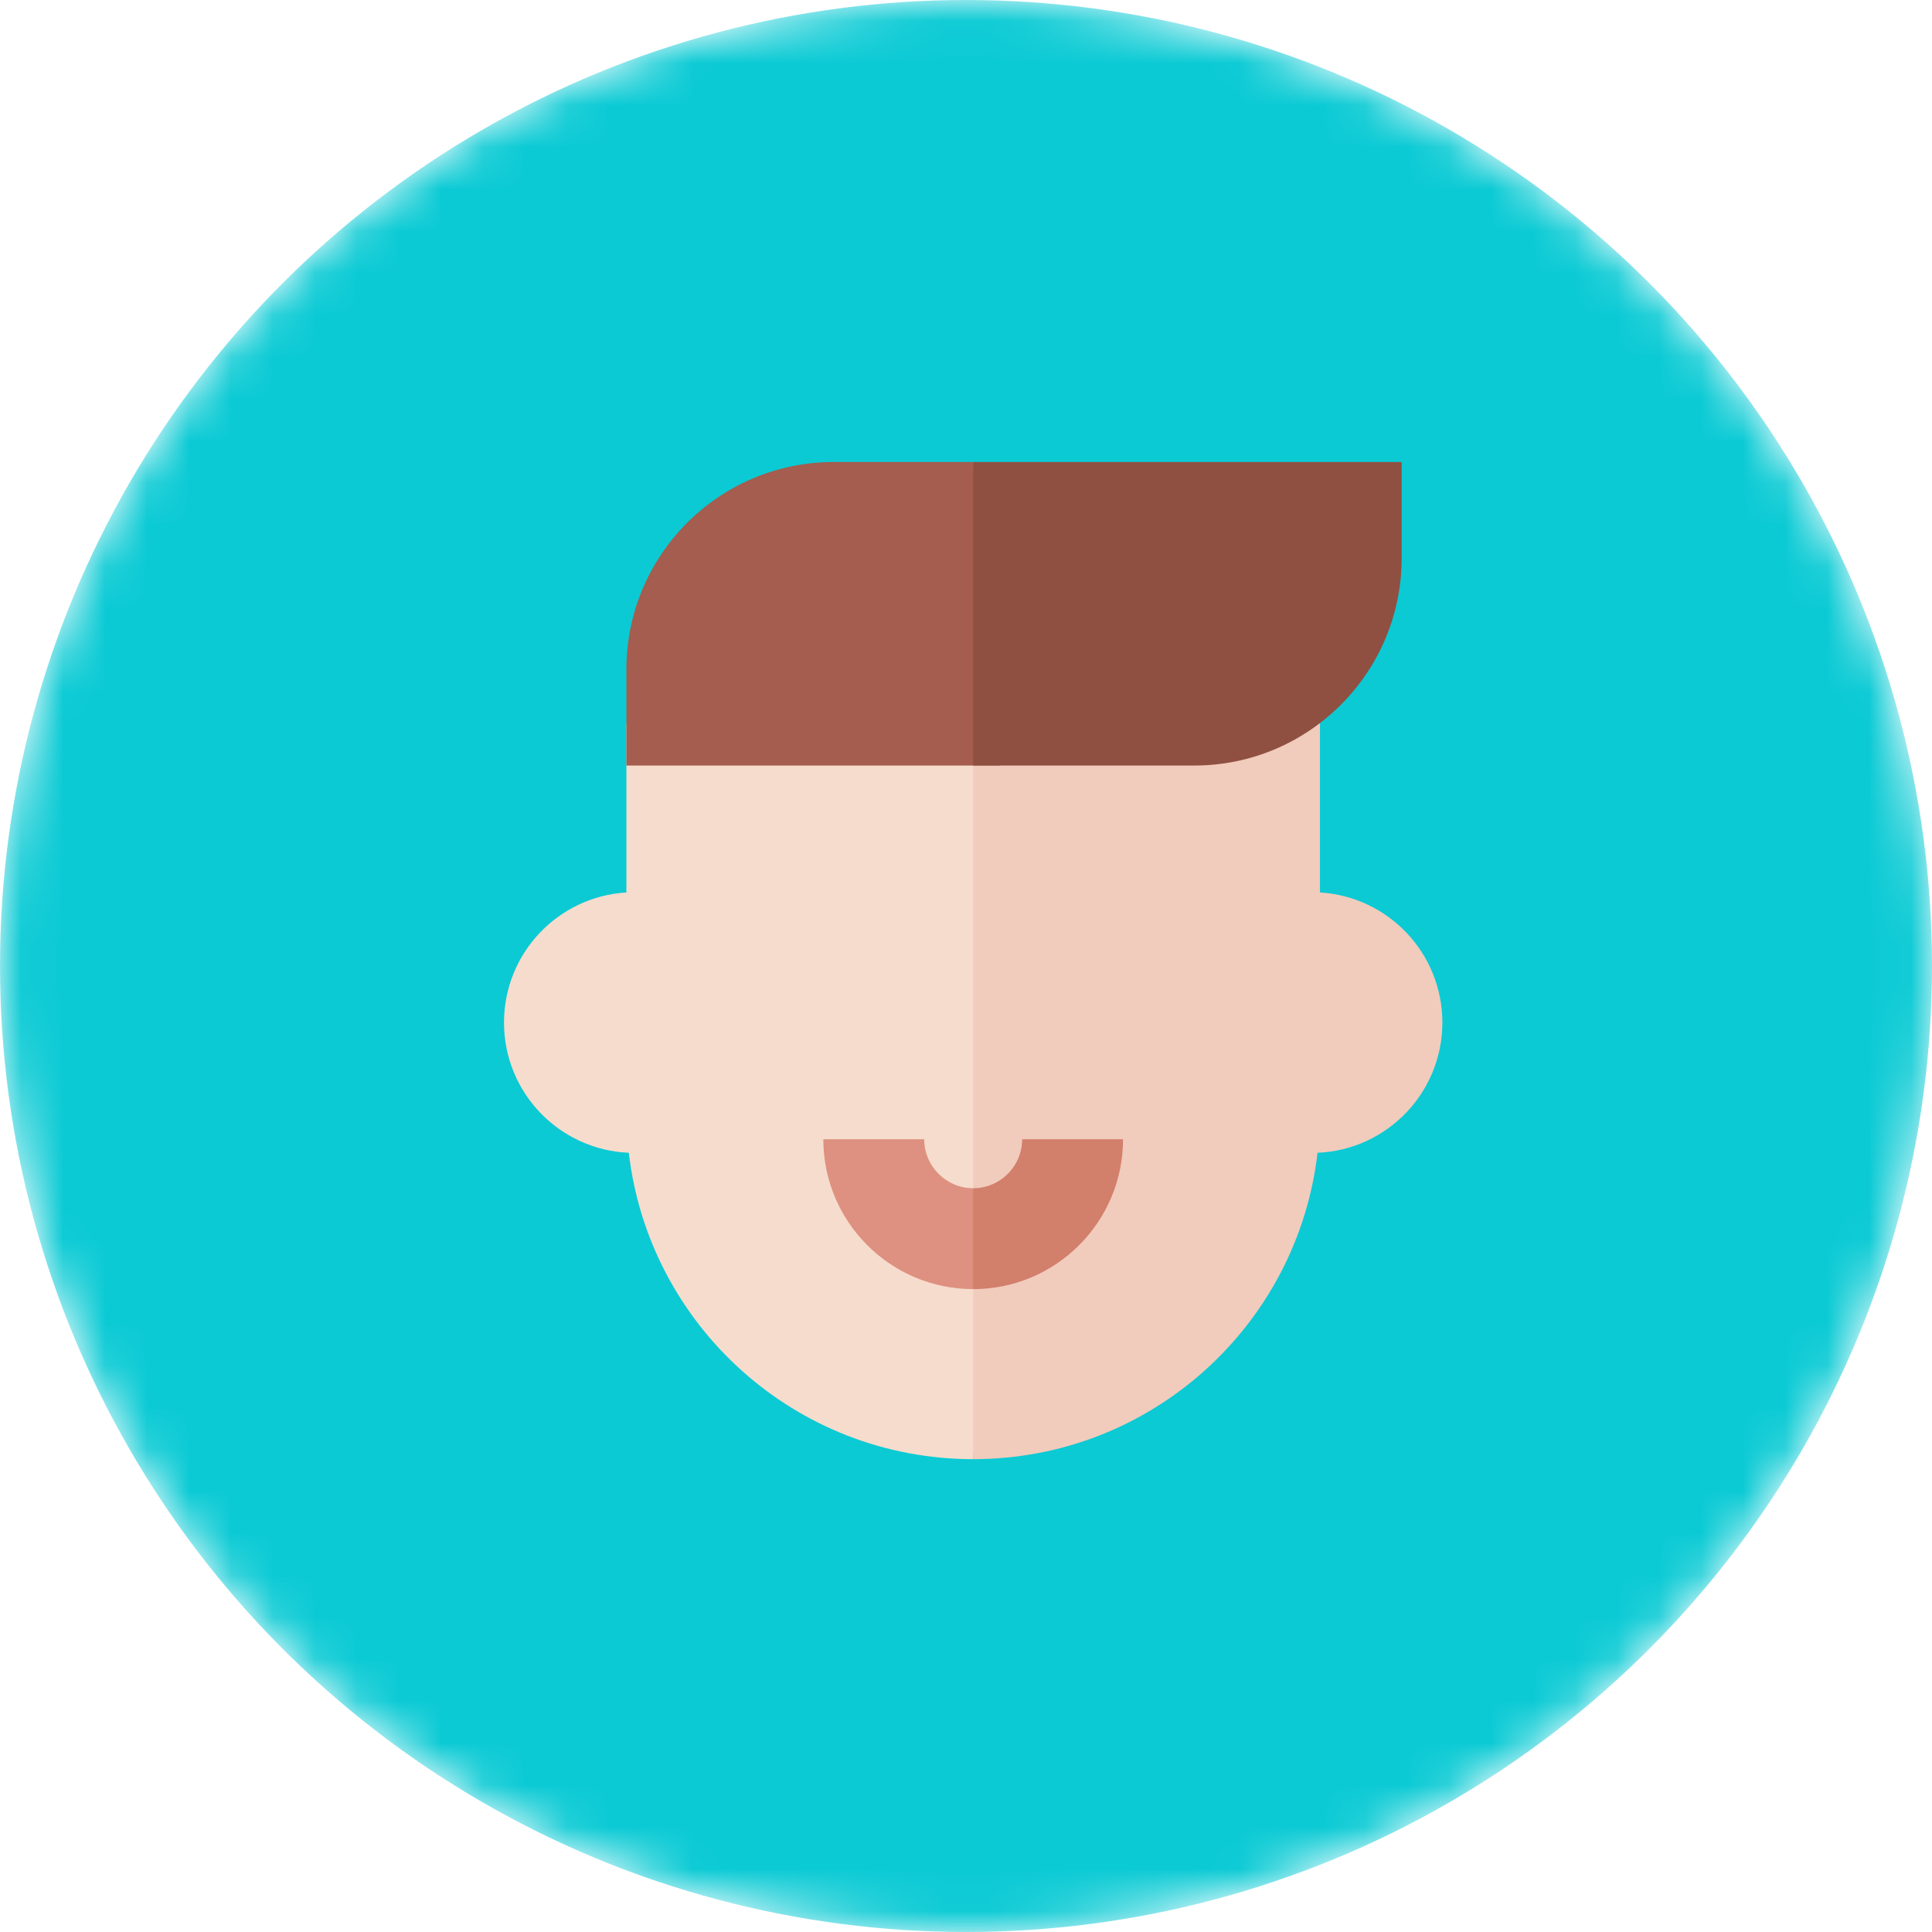 <svg width="46" height="46" viewBox="0 0 46 46" fill="none" xmlns="http://www.w3.org/2000/svg">
<mask id="mask0" mask-type="alpha" maskUnits="userSpaceOnUse" x="0" y="0" width="46" height="46">
<circle cx="23" cy="23" r="23" fill="#0BCAD4"/>
</mask>
<g mask="url(#mask0)">
<circle cx="23" cy="23" r="23" fill="#0BCAD4"/>
<path d="M14.914 17.224V21.249C13.288 21.347 12 22.696 12 24.346C12 26.016 13.319 27.378 14.972 27.447C15.448 31.554 18.936 34.742 23.171 34.742L24.143 17.224H14.914V17.224Z" fill="#F6DCCD"/>
<path d="M31.428 21.249V17.224H23.171V34.742C27.406 34.742 30.894 31.554 31.37 27.447C33.023 27.378 34.342 26.016 34.342 24.346C34.342 22.696 33.054 21.347 31.428 21.249Z" fill="#F1CBBC"/>
<path d="M22.005 27.125H19.603C19.603 29.093 21.203 30.693 23.171 30.693L23.762 29.488L23.171 28.291C22.528 28.291 22.005 27.768 22.005 27.125Z" fill="#DE9180"/>
<path d="M24.337 27.125C24.337 27.768 23.814 28.291 23.171 28.291V30.693C25.139 30.693 26.739 29.093 26.739 27.125H24.337Z" fill="#D27F6C"/>
<path d="M21.398 11H19.854C17.125 11 14.914 13.212 14.914 15.94V18.227H23.794L23.171 11H21.398Z" fill="#A45D4E"/>
<path d="M23.171 11V18.227H28.433C31.161 18.227 33.373 16.016 33.373 13.288V11H23.171Z" fill="#8F5041"/>
</g>
</svg>
